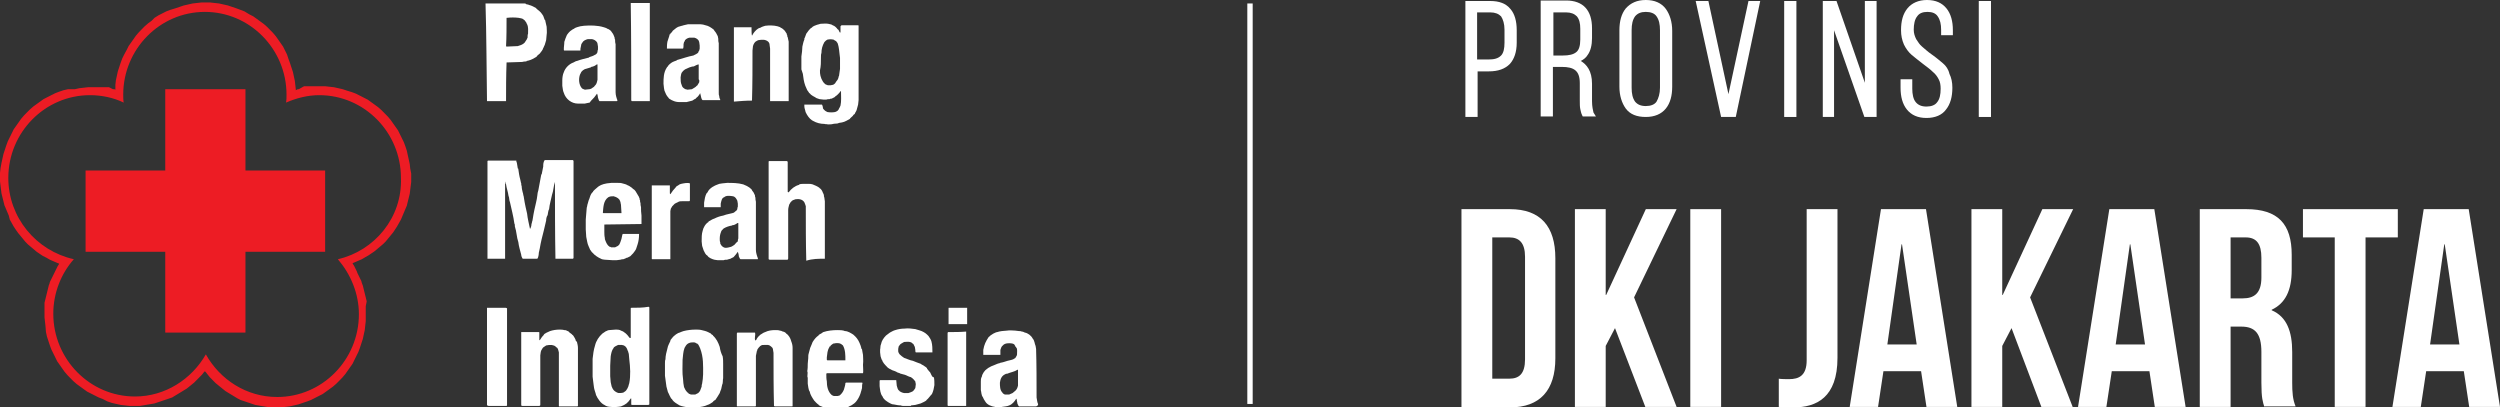 <svg width="135" height="22" viewBox="0 0 135 22" fill="none" xmlns="http://www.w3.org/2000/svg">
<rect x="0" y="0" width="135" height="22" fill="#333333" stroke="none"/>
<g clip-path="url(#clip0)">
<path d="M67.645 0.187H67.355V21.813H67.645V0.187Z" fill="white"/>
<path d="M22.152 9.1L22.126 8.859L22.073 8.618L22.02 8.377L21.968 8.136L21.888 7.895L21.809 7.681L21.703 7.467L21.598 7.253L21.492 7.039L21.36 6.852L21.228 6.664L21.096 6.477L20.938 6.29L20.779 6.129L20.595 5.942L20.41 5.781L20.225 5.647L20.04 5.513L19.855 5.38L19.644 5.273L19.433 5.165L19.222 5.058L19.01 4.978L18.746 4.898L18.509 4.818L18.271 4.764L18.033 4.71L17.796 4.684L17.558 4.657H17.321H17.241H17.162H17.109H17.056H17.004H16.951H16.898H16.845H16.793H16.74H16.687H16.634H16.581H16.529H16.476H16.423L16.37 4.684L16.132 4.818H16.08L16.027 4.844L15.974 4.871V4.844L15.948 4.603L15.921 4.363L15.868 4.122L15.816 3.881L15.736 3.64L15.657 3.399L15.578 3.185L15.499 2.944L15.393 2.73L15.287 2.516L15.155 2.328L15.024 2.141L14.892 1.954L14.733 1.766L14.575 1.606L14.416 1.445L14.231 1.285L14.046 1.151L13.862 1.017L13.677 0.883L13.466 0.776L13.202 0.616L12.99 0.535L12.779 0.455L12.542 0.375L12.304 0.294L12.066 0.241L11.829 0.187L11.591 0.161L11.353 0.134H11.116H10.878L10.64 0.161L10.403 0.187L10.165 0.241L9.928 0.294L9.69 0.375L9.452 0.455L9.188 0.535L8.977 0.616L8.766 0.723L8.555 0.83L8.343 0.964L8.185 1.124L8 1.258L7.815 1.418L7.657 1.579L7.499 1.74L7.34 1.927L7.208 2.114L7.076 2.302L6.944 2.489L6.838 2.703L6.706 2.944L6.601 3.158L6.522 3.372L6.442 3.613L6.363 3.854L6.31 4.095L6.258 4.336L6.231 4.577V4.818V4.844L6.178 4.818H6.099L6.046 4.791L5.994 4.764L5.941 4.737L5.888 4.71H5.835H5.782H5.73H5.677H5.624H5.571H5.518H5.465H5.413H5.36H5.307H5.228H5.149H5.069H4.99H4.753L4.515 4.737L4.277 4.764L4.04 4.818H3.67L3.432 4.871L3.195 4.951L2.984 5.032L2.772 5.139L2.561 5.246L2.35 5.353L2.165 5.487L1.98 5.62L1.795 5.754L1.611 5.915L1.452 6.075L1.294 6.236L1.135 6.423L1.003 6.611L0.871 6.798L0.739 6.985L0.634 7.2L0.528 7.414L0.422 7.628L0.343 7.842L0.264 8.083L0.185 8.324L0.132 8.564L0.079 8.805L0.026 9.1L0 9.341V9.582V9.796L0.026 10.01L0.053 10.224L0.079 10.438L0.132 10.652L0.185 10.866L0.238 11.08L0.317 11.268L0.396 11.455L0.475 11.642L0.528 11.856L0.634 12.044L0.739 12.231L0.845 12.392L0.977 12.579L1.109 12.74L1.241 12.9L1.373 13.061L1.505 13.195L1.663 13.329L1.822 13.462L1.98 13.596L2.139 13.703L2.297 13.81L2.508 13.917L2.693 14.024L2.878 14.105L3.063 14.185L3.195 14.238L3.168 14.292L3.116 14.372L3.063 14.479L3.01 14.586L2.957 14.693L2.904 14.8L2.852 14.908L2.799 15.015L2.746 15.122L2.693 15.229L2.667 15.336L2.64 15.389L2.614 15.496L2.588 15.603L2.561 15.71L2.535 15.818L2.508 15.925L2.482 16.032L2.456 16.139L2.429 16.246L2.403 16.353V16.46V16.567V16.674V16.781V16.888V17.129L2.429 17.37L2.456 17.611L2.482 17.932L2.535 18.173L2.614 18.414L2.693 18.654L2.772 18.869L2.878 19.083L2.984 19.297L3.089 19.511L3.221 19.698L3.353 19.886L3.485 20.073L3.644 20.26L3.802 20.421L3.96 20.581L4.145 20.742L4.33 20.876L4.515 21.01L4.7 21.144L4.911 21.251L5.122 21.358L5.333 21.465L5.545 21.545L5.809 21.679L6.046 21.759L6.284 21.813L6.522 21.866L6.759 21.893L6.997 21.92H7.234H7.393H7.551L7.71 21.893L7.868 21.866L8.027 21.839L8.185 21.813L8.343 21.786L8.502 21.732L8.66 21.679L8.819 21.625L8.977 21.572L9.136 21.518L9.294 21.465L9.426 21.384L9.558 21.304L9.69 21.224L9.822 21.144L9.954 21.063L10.086 20.983L10.218 20.876L10.35 20.769L10.482 20.662L10.588 20.555L10.693 20.448L10.799 20.341L10.905 20.234L11.01 20.1L11.063 20.046L11.116 20.1L11.221 20.234L11.327 20.367L11.433 20.474L11.538 20.581L11.644 20.689L11.776 20.796L11.908 20.903L12.04 21.01L12.172 21.117L12.304 21.197L12.436 21.277L12.568 21.358L12.7 21.438L12.832 21.518L12.99 21.599L13.149 21.652L13.307 21.706L13.466 21.759L13.624 21.813L13.783 21.866L13.941 21.893L14.099 21.92L14.258 21.947L14.416 21.973L14.575 22H14.733H14.918H15.155L15.393 21.973L15.631 21.947L15.868 21.893L16.106 21.839L16.344 21.759L16.581 21.679L16.793 21.599L17.004 21.491L17.215 21.384L17.426 21.277L17.611 21.144L17.796 21.01L17.981 20.876L18.166 20.715L18.324 20.555L18.482 20.394L18.641 20.207L18.773 20.02L18.905 19.832L19.037 19.645L19.142 19.431L19.248 19.216L19.354 19.002L19.433 18.788L19.512 18.547L19.591 18.307L19.644 18.066L19.697 17.825L19.723 17.584L19.75 17.343V17.102V16.968V16.861V16.754V16.647V16.54L19.802 16.273L19.776 16.166L19.75 16.058L19.723 15.951L19.697 15.844L19.67 15.737L19.644 15.63L19.618 15.523L19.591 15.416L19.538 15.282L19.512 15.175L19.459 15.068L19.406 14.961L19.354 14.854L19.301 14.747L19.274 14.667L19.222 14.56L19.169 14.453L19.116 14.345L19.063 14.265L19.037 14.212L19.169 14.158L19.354 14.078L19.538 13.998L19.723 13.89L19.908 13.784L20.067 13.676L20.225 13.569L20.383 13.435L20.542 13.302L20.7 13.168L20.832 13.034L20.964 12.873L21.096 12.713L21.228 12.552L21.334 12.392L21.439 12.231L21.545 12.044L21.651 11.856L21.73 11.669L21.809 11.482L21.888 11.294L21.968 11.107L22.02 10.893L22.073 10.679L22.126 10.465L22.152 10.251L22.179 10.037L22.205 9.822V9.608V9.367L22.152 9.1ZM18.245 13.998C18.931 14.8 19.38 15.844 19.38 16.968C19.38 19.431 17.4 21.438 14.971 21.438C13.307 21.438 11.882 20.501 11.116 19.136C10.35 20.474 8.924 21.411 7.287 21.411C4.858 21.411 2.878 19.404 2.878 16.942C2.878 15.818 3.3 14.774 3.987 13.998C1.954 13.543 0.449 11.749 0.449 9.608C0.449 7.146 2.429 5.139 4.858 5.139C5.492 5.139 6.126 5.273 6.68 5.54C6.654 5.406 6.654 5.246 6.654 5.112C6.654 2.65 8.634 0.642 11.063 0.642C13.492 0.642 15.472 2.65 15.472 5.112C15.472 5.273 15.472 5.406 15.446 5.54C16 5.299 16.608 5.139 17.241 5.139C19.671 5.139 21.651 7.146 21.651 9.608C21.73 11.749 20.225 13.543 18.245 13.998Z" fill="#ED1C24"/>
<path d="M13.255 4.817H8.924V9.207H4.621V13.596H8.924V17.959H13.255V13.596H17.558V9.207H13.255V4.817Z" fill="#ED1C24"/>
<path d="M34.113 16.62C34.087 16.62 34.06 16.62 34.06 16.647C34.06 17.183 34.06 17.718 34.06 18.226C34.06 18.226 34.06 18.253 34.034 18.253C34.034 18.253 34.034 18.253 34.007 18.253C33.928 18.146 33.823 18.012 33.691 17.932C33.638 17.878 33.559 17.878 33.479 17.825C33.4 17.798 33.321 17.798 33.242 17.798C33.136 17.798 33.004 17.825 32.898 17.825C32.846 17.825 32.819 17.852 32.793 17.852C32.767 17.878 32.714 17.878 32.687 17.905C32.635 17.932 32.582 17.985 32.529 18.012C32.344 18.173 32.186 18.414 32.133 18.654C32.054 18.895 32.027 19.136 32.001 19.377C32.001 19.698 32.001 20.019 32.001 20.341C32.027 20.474 32.027 20.635 32.054 20.769C32.054 20.822 32.08 20.903 32.08 20.956C32.106 21.09 32.159 21.197 32.186 21.331C32.265 21.518 32.45 21.786 32.635 21.866C32.74 21.947 32.872 21.973 33.004 21.973C33.083 22 33.4 21.973 33.532 21.947C33.796 21.839 33.902 21.759 34.06 21.518H34.087C34.087 21.625 34.087 21.732 34.087 21.839L34.113 21.866C34.404 21.866 34.694 21.866 34.984 21.866C35.011 21.866 35.037 21.866 35.064 21.839C35.064 20.1 35.064 18.333 35.064 16.594C35.037 16.567 35.037 16.567 35.011 16.567C34.72 16.62 34.404 16.62 34.113 16.62ZM33.981 20.689C33.955 20.742 33.955 20.796 33.928 20.876C33.902 20.903 33.902 20.956 33.875 20.983C33.849 21.037 33.796 21.117 33.743 21.143C33.717 21.17 33.691 21.17 33.664 21.197C33.585 21.224 33.479 21.224 33.4 21.224C33.374 21.224 33.347 21.197 33.321 21.197C33.215 21.143 33.136 21.09 33.083 20.983C33.057 20.956 33.057 20.903 33.031 20.876C33.004 20.796 33.004 20.715 32.978 20.635C32.978 20.528 32.951 20.421 32.951 20.314C32.951 20.127 32.951 19.939 32.951 19.752C32.951 19.564 32.978 19.404 32.978 19.243C33.004 19.083 33.031 18.922 33.136 18.788C33.136 18.735 33.321 18.654 33.374 18.628C33.453 18.628 33.532 18.628 33.585 18.628C33.611 18.628 33.664 18.654 33.691 18.654C33.717 18.681 33.743 18.681 33.77 18.708C33.849 18.788 33.875 18.869 33.902 18.949C33.928 18.976 33.928 19.056 33.955 19.11C33.955 19.216 33.981 19.297 33.981 19.404C34.034 19.832 34.06 20.287 33.981 20.689Z" fill="white"/>
<path d="M38.866 18.735C38.866 18.735 38.839 18.735 38.866 18.735C38.786 18.494 38.681 18.28 38.496 18.119C38.496 18.119 38.496 18.119 38.496 18.093C38.47 18.093 38.39 18.039 38.39 18.012C38.337 17.985 38.285 17.959 38.232 17.932C38.126 17.878 37.994 17.852 37.889 17.825C37.783 17.798 37.678 17.798 37.572 17.798C37.334 17.798 37.123 17.825 36.912 17.878C36.833 17.905 36.753 17.932 36.7 17.959C36.674 17.959 36.648 17.985 36.621 17.985C36.595 18.012 36.463 18.066 36.463 18.093C36.41 18.119 36.304 18.226 36.278 18.28C36.278 18.28 36.252 18.28 36.252 18.307C36.225 18.333 36.199 18.36 36.199 18.414C36.146 18.547 36.067 18.654 36.041 18.815C35.988 19.002 35.935 19.217 35.935 19.404C35.908 19.457 35.908 19.538 35.908 19.618C35.908 19.832 35.908 20.046 35.908 20.26C35.908 20.26 35.908 20.26 35.908 20.287C35.935 20.474 35.961 20.662 35.988 20.876C36.014 20.983 36.041 21.063 36.067 21.17C36.093 21.197 36.225 21.545 36.278 21.545C36.304 21.599 36.357 21.652 36.384 21.679C36.437 21.732 36.489 21.759 36.569 21.813C36.621 21.839 36.648 21.866 36.7 21.893C36.833 21.947 37.017 21.973 37.149 22V22.027C37.149 22.027 37.149 22.027 37.176 22.027V22H37.202C37.202 22 37.202 22 37.202 22.027C37.361 22.027 37.519 22.027 37.678 22.027V22C37.836 21.973 38.047 21.947 38.206 21.866C38.311 21.839 38.417 21.759 38.496 21.706C38.496 21.679 38.602 21.599 38.628 21.599C38.707 21.491 38.786 21.358 38.866 21.224C38.866 21.197 38.892 21.17 38.892 21.144C38.918 21.09 38.918 21.063 38.945 21.01C38.971 20.93 38.971 20.849 38.998 20.769C39.05 20.689 39.024 20.501 39.05 20.421C39.05 20.18 39.05 19.912 39.05 19.672C39.05 19.538 39.05 19.377 39.024 19.243C38.945 19.083 38.892 18.922 38.866 18.735ZM37.968 20.207C37.968 20.367 37.941 20.555 37.915 20.715C37.889 20.769 37.889 20.822 37.889 20.876C37.862 20.93 37.836 21.037 37.809 21.09C37.783 21.144 37.757 21.17 37.704 21.224C37.651 21.251 37.598 21.277 37.545 21.304C37.466 21.304 37.387 21.304 37.308 21.304C37.255 21.277 37.229 21.277 37.176 21.251C37.176 21.251 37.176 21.251 37.176 21.224C37.097 21.197 37.07 21.117 37.017 21.063C36.991 21.01 36.965 20.956 36.938 20.903C36.912 20.769 36.885 20.608 36.885 20.474C36.833 20.127 36.859 19.779 36.859 19.431C36.885 19.217 36.885 19.002 36.965 18.788C36.991 18.735 37.017 18.708 37.044 18.654C37.123 18.547 37.202 18.521 37.308 18.494C37.361 18.494 37.519 18.467 37.572 18.521C37.598 18.547 37.651 18.547 37.678 18.574C37.678 18.601 37.704 18.601 37.704 18.601C37.73 18.654 37.783 18.735 37.809 18.815C37.994 19.297 37.968 19.752 37.968 20.207Z" fill="white"/>
<path d="M46.602 19.163C46.575 19.056 46.575 18.976 46.549 18.869C46.549 18.869 46.549 18.842 46.523 18.842C46.496 18.735 46.47 18.628 46.417 18.521C46.338 18.333 46.232 18.2 46.074 18.066C45.942 17.985 45.783 17.878 45.625 17.878C45.519 17.825 45.334 17.825 45.229 17.825C44.965 17.825 44.701 17.852 44.463 17.932C44.463 17.932 44.437 17.932 44.437 17.959C44.41 17.959 44.384 17.959 44.384 17.985C44.358 18.012 44.199 18.066 44.199 18.119C44.146 18.146 44.093 18.2 44.041 18.253C43.988 18.307 43.935 18.387 43.882 18.467C43.882 18.494 43.829 18.574 43.829 18.601C43.803 18.654 43.777 18.735 43.75 18.788C43.724 18.895 43.697 19.002 43.671 19.083C43.645 19.163 43.645 19.243 43.645 19.35C43.645 19.431 43.618 19.538 43.618 19.645C43.618 19.779 43.618 19.912 43.592 20.046C43.645 20.153 43.565 20.314 43.618 20.394C43.618 20.501 43.618 20.608 43.618 20.715C43.645 20.849 43.645 21.037 43.724 21.144C43.75 21.304 43.856 21.465 43.961 21.625C43.988 21.652 44.146 21.839 44.199 21.839C44.199 21.839 44.199 21.839 44.199 21.866C44.225 21.893 44.331 21.947 44.358 21.947C44.516 22.027 44.701 22.053 44.886 22.08C44.886 22.08 44.886 22.08 44.886 22.107C45.044 22.107 45.202 22.107 45.361 22.107V22.08C45.414 22.08 45.493 22.053 45.572 22.053C45.651 22.027 45.73 22 45.81 21.973C45.836 21.947 46.047 21.866 46.047 21.839C46.258 21.732 46.443 21.384 46.496 21.144C46.523 21.09 46.523 21.01 46.549 20.956C46.549 20.876 46.549 20.769 46.575 20.689C46.575 20.662 46.549 20.662 46.549 20.662C46.258 20.662 45.968 20.662 45.678 20.662L45.651 20.689C45.651 20.796 45.598 20.93 45.572 21.037C45.519 21.17 45.44 21.277 45.334 21.358C45.308 21.358 45.255 21.384 45.229 21.384C45.15 21.384 45.097 21.384 45.018 21.384C44.991 21.358 44.938 21.358 44.912 21.331C44.701 21.144 44.648 20.849 44.648 20.581C44.621 20.474 44.621 20.341 44.621 20.207C44.621 20.18 44.621 20.18 44.648 20.153C45.308 20.153 45.942 20.153 46.602 20.153C46.628 20.127 46.602 19.779 46.602 19.698C46.628 19.457 46.602 19.324 46.602 19.163ZM45.651 19.457C45.334 19.457 44.991 19.457 44.674 19.457L44.648 19.431C44.648 19.377 44.648 19.324 44.648 19.297C44.674 19.11 44.674 18.922 44.78 18.762C44.78 18.735 44.78 18.735 44.806 18.708C44.806 18.708 44.806 18.708 44.833 18.708C44.833 18.654 44.938 18.601 44.965 18.574C44.991 18.547 45.018 18.547 45.044 18.547C45.15 18.521 45.255 18.521 45.361 18.547C45.414 18.574 45.466 18.601 45.519 18.654C45.651 18.895 45.651 19.163 45.651 19.457Z" fill="white"/>
<path d="M50.193 20.073C50.14 20.02 50.113 19.966 50.061 19.912C50.061 19.912 50.061 19.912 50.061 19.886C50.034 19.859 50.034 19.859 50.008 19.832C49.981 19.805 49.955 19.805 49.929 19.779C49.876 19.725 49.77 19.698 49.717 19.645C49.559 19.591 49.427 19.538 49.295 19.484C49.136 19.457 48.978 19.377 48.82 19.324C48.74 19.27 48.661 19.216 48.582 19.136C48.556 19.11 48.556 19.083 48.529 19.056C48.529 19.029 48.503 19.002 48.503 18.976C48.503 18.922 48.503 18.895 48.503 18.842C48.503 18.788 48.529 18.762 48.529 18.708C48.556 18.681 48.582 18.628 48.608 18.601C48.661 18.547 48.74 18.521 48.82 18.467C48.925 18.467 49.031 18.44 49.136 18.467C49.163 18.467 49.189 18.494 49.216 18.494C49.242 18.521 49.269 18.547 49.321 18.574C49.348 18.628 49.374 18.681 49.401 18.735C49.401 18.788 49.427 18.842 49.427 18.895C49.427 18.949 49.427 19.002 49.453 19.029C49.744 19.029 50.034 19.029 50.351 19.029C50.351 18.842 50.351 18.628 50.298 18.44C50.272 18.333 50.193 18.226 50.14 18.146C50.113 18.119 50.087 18.092 50.061 18.066C50.008 18.012 49.929 17.959 49.876 17.932C49.744 17.852 49.585 17.825 49.427 17.771C49.242 17.744 49.031 17.718 48.846 17.744C48.688 17.744 48.503 17.771 48.344 17.825C48.239 17.852 48.16 17.905 48.054 17.959C47.975 18.012 47.922 18.066 47.843 18.119C47.711 18.253 47.605 18.414 47.579 18.574C47.526 18.681 47.552 18.788 47.526 18.869C47.526 18.922 47.526 18.976 47.526 19.029C47.526 19.11 47.552 19.163 47.552 19.243C47.579 19.297 47.579 19.35 47.605 19.404C47.605 19.404 47.605 19.431 47.632 19.431C47.658 19.564 47.79 19.698 47.869 19.779C47.948 19.886 48.08 19.939 48.186 19.993C48.265 20.02 48.344 20.046 48.397 20.073C48.45 20.127 48.556 20.127 48.635 20.18C48.661 20.18 48.74 20.207 48.74 20.207C48.767 20.207 48.82 20.234 48.846 20.234C48.952 20.26 49.057 20.341 49.189 20.367C49.242 20.394 49.295 20.448 49.348 20.501C49.374 20.528 49.374 20.555 49.401 20.555C49.401 20.581 49.427 20.581 49.427 20.608C49.427 20.662 49.453 20.689 49.453 20.742C49.453 20.822 49.427 20.903 49.427 20.956C49.374 21.037 49.348 21.09 49.269 21.143C49.216 21.17 49.136 21.197 49.057 21.224C48.978 21.224 48.899 21.224 48.82 21.224C48.767 21.224 48.556 21.143 48.556 21.09C48.476 21.063 48.45 20.903 48.424 20.822C48.424 20.715 48.397 20.635 48.397 20.528C48.107 20.528 47.816 20.528 47.526 20.528L47.499 20.555C47.499 20.662 47.499 20.742 47.499 20.849C47.526 21.037 47.526 21.251 47.658 21.411C47.711 21.572 47.922 21.706 48.08 21.786C48.133 21.813 48.186 21.839 48.265 21.839C48.397 21.866 48.529 21.893 48.661 21.893C48.661 21.893 48.661 21.893 48.661 21.92H48.688V21.893H48.714C48.714 21.893 48.714 21.893 48.714 21.92C48.873 21.92 49.031 21.92 49.189 21.92V21.893C49.269 21.893 49.348 21.866 49.427 21.866C49.533 21.839 49.612 21.813 49.717 21.786C49.77 21.759 50.034 21.652 50.034 21.599C50.14 21.518 50.219 21.384 50.325 21.277C50.404 21.117 50.43 20.956 50.457 20.796C50.457 20.662 50.457 20.501 50.43 20.367C50.325 20.421 50.245 20.073 50.193 20.073Z" fill="white"/>
<path d="M56.054 21.813C56.001 21.706 56.001 21.572 55.975 21.465C55.975 20.581 55.975 19.698 55.949 18.842C55.949 18.788 55.922 18.735 55.922 18.681C55.869 18.574 55.869 18.387 55.764 18.28C55.684 18.119 55.5 17.985 55.341 17.959C55.288 17.932 55.236 17.905 55.183 17.905C55.13 17.878 55.077 17.878 55.024 17.878C54.945 17.878 54.892 17.852 54.813 17.852C54.681 17.852 54.523 17.825 54.391 17.852C54.285 17.852 54.206 17.878 54.1 17.878C54.047 17.878 53.995 17.905 53.942 17.905C53.889 17.932 53.81 17.932 53.757 17.959C53.678 17.985 53.599 18.039 53.519 18.093C53.467 18.119 53.44 18.173 53.387 18.2C53.229 18.44 53.15 18.601 53.097 18.895C53.097 18.976 53.097 19.056 53.097 19.163C53.097 19.163 53.097 19.163 53.123 19.163C53.414 19.163 53.731 19.163 54.021 19.163C54.021 19.083 54.021 18.976 54.021 18.895C54.047 18.815 54.074 18.708 54.153 18.654C54.259 18.521 54.496 18.521 54.655 18.547C54.681 18.547 54.708 18.574 54.734 18.574C54.76 18.601 54.787 18.601 54.787 18.628C54.813 18.654 54.84 18.708 54.84 18.735C54.84 18.735 54.84 18.735 54.866 18.735C54.866 18.762 54.866 18.762 54.892 18.788C54.945 18.842 54.919 19.056 54.919 19.136C54.919 19.19 54.892 19.217 54.866 19.27C54.84 19.297 54.84 19.297 54.84 19.324C54.787 19.35 54.76 19.377 54.708 19.404C54.681 19.404 54.655 19.431 54.628 19.431C54.602 19.431 54.549 19.457 54.523 19.457C54.364 19.484 54.206 19.564 54.021 19.591C53.995 19.591 53.968 19.618 53.968 19.618C53.889 19.618 53.81 19.672 53.731 19.698C53.572 19.752 53.467 19.805 53.335 19.886C53.335 19.886 53.335 19.912 53.308 19.912C53.176 19.993 53.044 20.18 53.018 20.341C52.965 20.421 52.965 20.528 52.965 20.608C52.965 20.769 52.965 20.929 52.965 21.063C52.991 21.144 52.991 21.358 53.071 21.438C53.097 21.518 53.15 21.599 53.203 21.679C53.308 21.866 53.546 21.947 53.731 21.973V22C53.863 22 53.995 22 54.1 22C54.1 22 54.1 22 54.1 21.973C54.232 21.947 54.391 21.947 54.496 21.893C54.655 21.839 54.787 21.679 54.866 21.545C54.866 21.545 54.892 21.545 54.892 21.518C54.892 21.572 54.919 21.625 54.919 21.679C54.919 21.706 54.945 21.759 54.945 21.813C54.972 21.839 54.972 21.866 54.998 21.92C54.998 21.92 55.024 21.92 55.024 21.947C55.341 21.947 55.632 21.947 55.949 21.947C56.081 21.893 56.054 21.839 56.054 21.813ZM54.972 20.822C54.945 20.929 54.919 21.01 54.84 21.09C54.787 21.144 54.734 21.17 54.681 21.224C54.628 21.251 54.549 21.277 54.496 21.304C54.417 21.304 54.338 21.304 54.259 21.304C54.206 21.277 54.153 21.251 54.127 21.197C53.995 21.063 53.995 20.849 53.995 20.662C54.021 20.448 54.1 20.287 54.285 20.207C54.312 20.18 54.364 20.18 54.391 20.18C54.576 20.1 54.787 20.073 54.945 19.966H54.972C54.972 20.26 54.972 20.555 54.972 20.822Z" fill="white"/>
<path d="M27.301 16.62C26.984 16.62 26.667 16.62 26.324 16.62C26.298 16.62 26.298 16.62 26.298 16.62C26.298 18.387 26.298 20.127 26.298 21.893C26.324 21.893 26.351 21.893 26.377 21.92C26.694 21.92 27.011 21.92 27.354 21.92L27.38 21.893C27.38 20.127 27.38 18.387 27.38 16.647C27.327 16.62 27.301 16.62 27.301 16.62Z" fill="white"/>
<path d="M31.077 18.333C31.05 18.28 31.024 18.226 30.971 18.146C30.945 18.119 30.945 18.093 30.918 18.093C30.865 18.012 30.76 17.985 30.707 17.905C30.681 17.878 30.628 17.878 30.601 17.852C30.549 17.825 30.522 17.825 30.469 17.825C30.39 17.798 30.285 17.798 30.205 17.798C30.047 17.798 29.862 17.825 29.704 17.878C29.651 17.905 29.36 18.012 29.36 18.093C29.334 18.119 29.334 18.119 29.308 18.146C29.255 18.2 29.228 18.253 29.176 18.333C29.149 18.36 29.149 18.36 29.149 18.387C29.149 18.387 29.149 18.36 29.123 18.36C29.123 18.226 29.123 18.093 29.123 17.959C29.123 17.959 29.123 17.932 29.096 17.932C28.78 17.932 28.463 17.932 28.146 17.932V17.959C28.146 19.27 28.146 20.581 28.146 21.893C28.172 21.92 28.199 21.92 28.225 21.92C28.515 21.92 28.806 21.92 29.096 21.92C29.123 21.92 29.176 21.92 29.176 21.866C29.176 20.983 29.176 20.073 29.176 19.19C29.176 19.136 29.202 19.056 29.202 19.002C29.202 18.976 29.228 18.949 29.228 18.922C29.255 18.869 29.281 18.842 29.308 18.788C29.334 18.762 29.36 18.735 29.413 18.708C29.44 18.681 29.466 18.681 29.492 18.654C29.598 18.628 29.677 18.628 29.783 18.628C29.889 18.654 29.968 18.654 30.047 18.762C30.047 18.762 30.047 18.762 30.073 18.762C30.1 18.788 30.1 18.815 30.126 18.842C30.152 18.895 30.152 18.949 30.179 19.029C30.179 19.993 30.179 20.956 30.179 21.92C30.179 21.92 30.179 21.947 30.205 21.947C30.522 21.947 30.865 21.947 31.182 21.947L31.209 21.92C31.209 20.876 31.209 19.832 31.209 18.788C31.209 18.681 31.182 18.574 31.156 18.467C31.103 18.414 31.077 18.387 31.077 18.333Z" fill="white"/>
<path d="M42.456 18.012C42.43 17.959 42.325 17.905 42.272 17.905C42.219 17.878 42.166 17.852 42.113 17.852C42.034 17.825 41.955 17.825 41.849 17.825C41.664 17.825 41.48 17.852 41.321 17.932C41.215 17.959 41.136 18.039 41.031 18.093C41.031 18.119 40.952 18.173 40.925 18.2C40.925 18.226 40.872 18.28 40.872 18.28C40.872 18.307 40.819 18.387 40.793 18.387C40.714 18.28 40.819 18.093 40.767 17.959H40.74C40.423 17.959 40.133 17.959 39.816 17.959C39.816 17.959 39.79 17.985 39.79 18.012C39.79 19.324 39.79 20.608 39.79 21.92C39.79 21.947 39.816 21.947 39.843 21.947C40.159 21.947 40.476 21.947 40.793 21.947C40.793 21.947 40.793 21.947 40.819 21.92C40.819 21.01 40.819 20.127 40.819 19.217C40.846 19.136 40.846 19.029 40.872 18.949C40.899 18.922 40.899 18.895 40.899 18.869C40.952 18.788 40.978 18.762 41.057 18.681C41.084 18.681 41.084 18.654 41.11 18.654C41.136 18.628 41.189 18.628 41.242 18.628C41.321 18.628 41.4 18.628 41.48 18.628C41.506 18.628 41.532 18.654 41.559 18.654C41.612 18.681 41.664 18.735 41.717 18.788C41.717 18.815 41.744 18.842 41.744 18.895C41.744 18.949 41.77 19.002 41.77 19.056C41.77 19.993 41.77 20.956 41.796 21.92C41.796 21.92 41.823 21.92 41.823 21.947C42.14 21.947 42.456 21.947 42.773 21.947C42.773 21.947 42.8 21.947 42.8 21.92C42.8 20.876 42.8 19.832 42.8 18.788C42.8 18.654 42.773 18.547 42.721 18.414C42.694 18.28 42.589 18.093 42.456 18.012Z" fill="white"/>
<path d="M51.196 17.932C51.196 17.932 51.196 17.959 51.17 17.959C51.17 19.27 51.17 20.581 51.17 21.893C51.17 21.893 51.17 21.893 51.196 21.92C51.513 21.92 51.856 21.92 52.173 21.92C52.173 21.92 52.173 21.92 52.173 21.893C52.173 20.581 52.173 19.243 52.173 17.932V17.905C51.856 17.932 51.539 17.932 51.196 17.932Z" fill="white"/>
<path d="M52.173 16.62C51.856 16.62 51.539 16.62 51.249 16.62C51.222 16.62 51.222 16.62 51.222 16.647C51.222 16.915 51.222 17.183 51.222 17.45C51.222 17.477 51.222 17.477 51.222 17.504C51.539 17.504 51.883 17.504 52.226 17.504V17.477C52.226 17.183 52.226 16.915 52.226 16.62C52.173 16.62 52.173 16.62 52.173 16.62Z" fill="white"/>
<path d="M32.45 13.971C32.476 13.998 32.608 14.024 32.661 14.024C32.793 14.024 32.951 14.051 33.083 14.051C33.163 14.051 33.215 14.051 33.294 14.051C33.374 14.051 33.426 14.024 33.506 14.024C33.559 13.998 33.611 13.998 33.664 13.998C33.717 13.971 33.743 13.971 33.796 13.944C33.823 13.917 33.849 13.917 33.875 13.917C33.928 13.89 33.981 13.864 34.034 13.837C34.06 13.81 34.166 13.703 34.192 13.676C34.245 13.596 34.324 13.516 34.351 13.435C34.377 13.355 34.403 13.275 34.43 13.195C34.483 13.034 34.509 12.847 34.509 12.659V12.633C34.219 12.633 33.928 12.633 33.638 12.633L33.611 12.659C33.585 12.74 33.585 12.82 33.559 12.9C33.559 12.927 33.453 13.221 33.426 13.221C33.4 13.248 33.374 13.275 33.374 13.275C33.321 13.302 33.268 13.329 33.215 13.355C33.136 13.355 33.083 13.355 33.004 13.355C32.978 13.329 32.951 13.329 32.925 13.329C32.793 13.248 32.74 13.114 32.687 12.98C32.661 12.927 32.661 12.9 32.661 12.847C32.634 12.74 32.634 12.606 32.634 12.499C32.634 12.365 32.634 12.258 32.634 12.124C33.294 12.124 33.955 12.097 34.641 12.097C34.641 11.937 34.641 11.803 34.641 11.642C34.615 11.482 34.615 11.321 34.615 11.187C34.588 11.107 34.588 11.027 34.588 10.973C34.562 10.92 34.562 10.866 34.562 10.813C34.535 10.786 34.535 10.732 34.535 10.706C34.509 10.679 34.509 10.625 34.483 10.598C34.43 10.518 34.377 10.411 34.324 10.331C34.298 10.304 34.271 10.251 34.219 10.224C34.166 10.197 34.139 10.144 34.087 10.117C34.06 10.09 33.928 10.01 33.902 10.01C33.823 9.956 33.717 9.929 33.611 9.903C33.532 9.876 33.453 9.876 33.374 9.876C33.242 9.876 33.136 9.876 33.004 9.876C32.925 9.876 32.846 9.903 32.766 9.903C32.687 9.929 32.608 9.929 32.555 9.956C32.502 9.983 32.45 9.983 32.423 10.01C32.37 10.037 32.318 10.063 32.291 10.09C32.238 10.144 32.159 10.197 32.106 10.251C32.08 10.277 32.054 10.304 32.027 10.331V10.358C31.948 10.411 31.895 10.518 31.869 10.598C31.842 10.652 31.842 10.706 31.816 10.759C31.79 10.786 31.763 10.92 31.737 11C31.71 11.053 31.71 11.161 31.684 11.214C31.657 11.428 31.657 11.642 31.631 11.857C31.631 12.044 31.631 12.204 31.631 12.392C31.631 12.526 31.657 12.659 31.657 12.793C31.684 12.873 31.684 12.98 31.71 13.061C31.737 13.221 31.816 13.355 31.869 13.489C31.922 13.543 31.948 13.623 32.001 13.65C32.106 13.784 32.318 13.917 32.45 13.971C32.423 13.971 32.423 13.971 32.45 13.971ZM32.846 10.652C32.951 10.598 33.004 10.598 33.136 10.598C33.242 10.625 33.294 10.652 33.374 10.706C33.4 10.732 33.426 10.759 33.453 10.786C33.453 10.813 33.479 10.839 33.479 10.839C33.479 10.866 33.506 10.893 33.506 10.92C33.506 10.973 33.532 11.027 33.532 11.053C33.532 11.187 33.559 11.348 33.559 11.482C33.559 11.482 33.559 11.482 33.559 11.508C33.242 11.508 32.898 11.508 32.582 11.508C32.555 11.508 32.555 11.482 32.555 11.482C32.582 11.187 32.582 10.839 32.846 10.652Z" fill="white"/>
<path d="M39.843 13.596C39.869 13.676 39.895 13.757 39.895 13.837C39.922 13.89 39.948 13.998 40.001 13.998C40.318 13.998 40.608 13.998 40.925 13.998C40.925 13.971 40.925 13.971 40.925 13.944C40.872 13.81 40.819 13.65 40.819 13.489C40.819 12.633 40.819 11.776 40.819 10.893C40.793 10.813 40.793 10.732 40.793 10.679C40.767 10.625 40.767 10.572 40.767 10.545C40.74 10.492 40.714 10.438 40.688 10.384C40.635 10.331 40.608 10.277 40.582 10.224C40.503 10.144 40.423 10.09 40.318 10.037C40.265 10.01 40.186 9.983 40.133 9.956C39.843 9.876 39.552 9.876 39.262 9.876C39.182 9.876 39.077 9.903 38.998 9.903C38.945 9.903 38.892 9.929 38.839 9.929C38.602 10.01 38.311 10.144 38.206 10.384C38.179 10.411 38.179 10.438 38.153 10.438C38.074 10.598 38.047 10.759 38.021 10.947C38.021 11.027 38.021 11.107 38.021 11.187C38.311 11.187 38.628 11.187 38.919 11.187C38.919 11.134 38.919 11.053 38.919 11C38.945 10.893 38.971 10.679 39.103 10.652C39.209 10.545 39.42 10.572 39.578 10.598C39.711 10.625 39.763 10.732 39.816 10.839C39.816 10.893 39.843 10.947 39.843 11C39.843 11.053 39.843 11.107 39.843 11.161C39.816 11.214 39.816 11.241 39.816 11.294C39.79 11.321 39.79 11.348 39.79 11.348C39.737 11.402 39.684 11.428 39.631 11.482C39.605 11.482 39.578 11.508 39.552 11.508C39.447 11.535 39.315 11.562 39.209 11.589C39.156 11.616 39.103 11.616 39.05 11.642C38.892 11.669 38.734 11.723 38.575 11.803C38.47 11.83 38.364 11.91 38.258 11.963C38.258 11.963 38.258 11.963 38.258 11.99C38.1 12.071 37.968 12.311 37.941 12.472C37.889 12.633 37.889 12.847 37.889 13.034C37.889 13.114 37.915 13.195 37.915 13.275C37.941 13.329 37.941 13.382 37.968 13.435C37.968 13.462 37.994 13.489 37.994 13.516C38.047 13.623 38.1 13.757 38.206 13.81C38.258 13.917 38.47 13.998 38.575 14.024C38.628 14.024 38.681 14.051 38.76 14.051C38.866 14.051 38.971 14.051 39.077 14.051C39.13 14.024 39.209 14.024 39.262 14.024C39.315 13.998 39.367 13.998 39.447 13.971C39.473 13.944 39.631 13.89 39.631 13.864C39.684 13.81 39.79 13.676 39.843 13.596ZM39.658 13.221C39.605 13.248 39.552 13.302 39.473 13.329C39.367 13.355 39.288 13.382 39.182 13.382C39.103 13.382 39.024 13.329 38.971 13.275C38.945 13.248 38.945 13.221 38.919 13.195C38.892 13.168 38.892 13.141 38.892 13.088C38.866 13.034 38.866 12.954 38.866 12.9C38.866 12.74 38.892 12.633 38.945 12.499C38.945 12.472 38.971 12.472 38.971 12.445C38.998 12.418 39.05 12.365 39.077 12.338C39.209 12.258 39.367 12.204 39.526 12.178C39.552 12.151 39.605 12.151 39.631 12.151C39.684 12.124 39.763 12.097 39.816 12.044C39.843 12.044 39.843 12.044 39.869 12.044C39.869 12.311 39.869 12.606 39.869 12.873C39.843 12.927 39.843 12.98 39.843 13.034C39.763 13.088 39.711 13.168 39.658 13.221Z" fill="white"/>
<path d="M28.225 13.971C28.489 13.971 28.753 13.971 29.017 13.971C29.07 13.917 29.096 13.73 29.096 13.65C29.123 13.569 29.123 13.489 29.149 13.409C29.202 13.088 29.281 12.766 29.36 12.472C29.413 12.285 29.44 12.097 29.492 11.91C29.492 11.803 29.519 11.696 29.572 11.616C29.598 11.508 29.598 11.375 29.651 11.294C29.677 11.027 29.756 10.786 29.809 10.518C29.889 10.304 29.889 10.037 29.968 9.822V9.849C29.968 11.214 29.968 12.579 29.994 13.971C30.311 13.971 30.628 13.971 30.945 13.971C30.945 13.971 30.945 13.944 30.971 13.944C30.971 12.204 30.971 10.438 30.971 8.698C30.971 8.672 30.945 8.672 30.945 8.645C30.443 8.645 29.915 8.645 29.413 8.645C29.334 8.752 29.334 8.886 29.334 8.993C29.308 9.127 29.281 9.26 29.255 9.394C29.255 9.394 29.255 9.421 29.229 9.421C29.176 9.715 29.123 10.01 29.07 10.277C29.044 10.358 29.017 10.465 29.017 10.545C28.991 10.813 28.912 11.053 28.859 11.321C28.832 11.402 28.832 11.508 28.806 11.589C28.78 11.696 28.78 11.803 28.753 11.91C28.727 11.963 28.727 12.044 28.7 12.097C28.7 12.178 28.674 12.285 28.621 12.365C28.568 12.097 28.489 11.803 28.463 11.535C28.436 11.428 28.41 11.294 28.384 11.187C28.357 11.107 28.357 11 28.331 10.92C28.304 10.813 28.304 10.706 28.278 10.598C28.252 10.545 28.252 10.438 28.225 10.384C28.199 10.277 28.172 10.17 28.172 10.063C28.146 10.01 28.146 9.956 28.146 9.903C28.119 9.849 28.119 9.769 28.093 9.689C28.04 9.501 28.014 9.314 27.988 9.127C27.988 9.1 27.988 9.1 27.961 9.1C27.935 8.993 27.935 8.886 27.908 8.779C27.882 8.752 27.882 8.698 27.882 8.672C27.38 8.672 26.852 8.672 26.351 8.672L26.324 8.698C26.324 10.465 26.324 12.204 26.324 13.971H26.351C26.667 13.971 26.958 13.971 27.275 13.971C27.275 12.606 27.275 11.214 27.275 9.849C27.275 9.822 27.275 9.822 27.275 9.796C27.275 9.822 27.301 9.849 27.301 9.903C27.301 9.929 27.327 9.929 27.327 9.956C27.354 10.17 27.433 10.358 27.459 10.572C27.512 10.679 27.486 10.813 27.539 10.92C27.618 11.294 27.724 11.669 27.776 12.071C27.803 12.097 27.803 12.178 27.803 12.231C27.829 12.285 27.829 12.365 27.855 12.418C27.882 12.579 27.908 12.713 27.935 12.873C27.961 12.927 27.961 13.007 27.988 13.061C28.014 13.302 28.093 13.543 28.146 13.757C28.146 13.81 28.172 13.89 28.225 13.971C28.199 13.971 28.199 13.971 28.225 13.971Z" fill="white"/>
<path d="M36.199 13.944C36.199 13.088 36.199 12.258 36.199 11.401C36.199 11.348 36.225 11.321 36.225 11.268C36.252 11.214 36.278 11.187 36.304 11.134C36.331 11.107 36.357 11.08 36.384 11.053C36.437 10.973 36.569 10.947 36.648 10.893C36.7 10.866 36.78 10.866 36.833 10.866C36.965 10.866 37.097 10.866 37.229 10.866C37.229 10.866 37.229 10.839 37.255 10.839C37.255 10.518 37.255 10.197 37.255 9.903C37.123 9.849 36.912 9.903 36.78 9.929C36.753 9.929 36.727 9.956 36.7 9.956C36.674 9.983 36.648 9.983 36.621 10.01C36.569 10.037 36.516 10.063 36.489 10.117C36.384 10.224 36.278 10.358 36.199 10.492C36.199 10.465 36.172 10.465 36.172 10.438C36.172 10.277 36.172 10.143 36.172 10.01C36.172 10.01 36.172 10.01 36.146 10.01C35.829 10.01 35.512 10.01 35.196 10.01C35.196 11.321 35.196 12.659 35.196 13.971C35.196 13.971 35.196 13.998 35.222 13.998C35.539 13.998 35.882 13.998 36.199 13.998C36.199 13.971 36.199 13.944 36.199 13.944Z" fill="white"/>
<path d="M44.542 13.971C44.542 12.927 44.542 11.91 44.542 10.866C44.542 10.813 44.516 10.759 44.516 10.679C44.489 10.625 44.489 10.572 44.489 10.518C44.463 10.492 44.463 10.438 44.437 10.411C44.41 10.331 44.358 10.224 44.278 10.17C44.252 10.17 44.252 10.144 44.252 10.144C44.146 10.063 44.014 10.01 43.882 9.956C43.803 9.929 43.75 9.929 43.671 9.929C43.565 9.929 43.46 9.929 43.354 9.929C43.301 9.929 43.169 9.929 43.143 9.983C42.932 10.037 42.721 10.197 42.589 10.384C42.562 10.384 42.562 10.384 42.536 10.358C42.536 9.822 42.536 9.287 42.536 8.752C42.536 8.725 42.509 8.725 42.509 8.698C42.193 8.698 41.876 8.698 41.532 8.698C41.506 8.698 41.506 8.725 41.506 8.752C41.506 10.492 41.506 12.231 41.506 13.998C41.532 13.998 41.532 14.024 41.559 14.024C41.876 14.024 42.193 14.024 42.536 14.024C42.536 13.998 42.562 13.971 42.562 13.971C42.562 13.088 42.562 12.231 42.562 11.348C42.562 11.241 42.589 11.161 42.615 11.053C42.641 11.027 42.694 10.893 42.721 10.893C42.773 10.813 42.879 10.786 42.958 10.759C43.143 10.732 43.328 10.759 43.433 10.92C43.46 10.973 43.486 11.053 43.513 11.134C43.513 12.124 43.513 13.088 43.539 14.078C43.882 13.971 44.199 13.971 44.542 13.971Z" fill="white"/>
<path d="M43.354 3.988C43.381 4.202 43.407 4.416 43.486 4.63C43.513 4.71 43.565 4.791 43.592 4.871C43.592 4.871 43.697 5.005 43.697 5.032C43.697 5.032 43.697 5.032 43.724 5.032C43.803 5.165 43.988 5.219 44.093 5.299C44.146 5.326 44.199 5.326 44.252 5.353C44.331 5.353 44.41 5.38 44.489 5.38C44.542 5.38 44.569 5.38 44.621 5.38C44.674 5.353 44.754 5.353 44.806 5.353C44.833 5.326 44.859 5.326 44.912 5.326C44.965 5.299 45.018 5.272 45.07 5.246C45.097 5.219 45.097 5.219 45.123 5.192C45.176 5.165 45.202 5.139 45.255 5.085C45.308 5.032 45.361 4.978 45.387 4.925H45.414C45.414 5.192 45.44 5.46 45.387 5.701C45.361 5.754 45.334 5.835 45.308 5.861C45.282 5.968 45.176 6.022 45.097 6.049C44.965 6.075 44.806 6.075 44.674 6.049C44.648 6.022 44.621 6.022 44.621 6.022C44.569 5.995 44.542 5.968 44.516 5.942C44.489 5.915 44.489 5.915 44.463 5.888C44.437 5.861 44.437 5.835 44.437 5.808C44.437 5.781 44.41 5.674 44.384 5.647C44.067 5.647 43.75 5.647 43.433 5.647C43.433 5.727 43.433 5.808 43.46 5.888C43.486 5.942 43.486 6.022 43.513 6.075C43.592 6.236 43.697 6.397 43.856 6.504C43.882 6.504 43.909 6.53 43.909 6.53C44.093 6.637 44.305 6.691 44.516 6.691C44.569 6.718 44.648 6.691 44.701 6.718C44.806 6.718 44.912 6.718 44.991 6.691C45.097 6.664 45.229 6.691 45.308 6.637C45.361 6.637 45.414 6.611 45.466 6.611C45.625 6.584 45.783 6.477 45.889 6.423C45.915 6.37 45.995 6.316 46.047 6.263C46.074 6.209 46.1 6.182 46.153 6.156C46.179 6.075 46.232 6.022 46.258 5.942C46.285 5.835 46.311 5.754 46.338 5.647C46.338 5.567 46.364 5.487 46.364 5.406C46.364 4.068 46.364 2.73 46.364 1.392C46.364 1.392 46.364 1.365 46.338 1.365C46.311 1.365 46.311 1.365 46.285 1.365C45.995 1.365 45.704 1.365 45.44 1.365C45.414 1.392 45.414 1.392 45.387 1.418C45.387 1.526 45.387 1.633 45.387 1.74L45.361 1.766C45.308 1.713 45.308 1.606 45.229 1.579C45.176 1.499 45.07 1.392 44.965 1.365C44.912 1.311 44.806 1.311 44.727 1.285C44.595 1.258 44.437 1.285 44.305 1.285C44.252 1.311 44.199 1.311 44.12 1.338C44.041 1.365 43.882 1.418 43.829 1.499C43.777 1.499 43.724 1.606 43.697 1.606C43.645 1.686 43.592 1.74 43.539 1.82C43.513 1.9 43.486 1.954 43.46 2.034C43.433 2.061 43.433 2.088 43.433 2.141C43.381 2.248 43.354 2.409 43.328 2.516C43.328 2.676 43.301 2.864 43.275 3.051C43.275 3.292 43.275 3.533 43.275 3.747C43.328 3.881 43.328 3.934 43.354 3.988ZM44.331 3.105C44.331 3.024 44.331 2.917 44.358 2.864C44.358 2.65 44.41 2.462 44.516 2.275C44.542 2.248 44.569 2.221 44.595 2.195C44.621 2.168 44.648 2.168 44.674 2.141C44.806 2.114 44.886 2.114 45.018 2.141C45.044 2.168 45.097 2.195 45.15 2.221C45.176 2.248 45.202 2.302 45.229 2.328C45.229 2.355 45.255 2.382 45.255 2.409C45.255 2.436 45.282 2.489 45.282 2.516C45.282 2.569 45.308 2.623 45.308 2.676C45.334 2.837 45.334 2.971 45.361 3.131C45.361 3.319 45.361 3.533 45.361 3.72C45.334 3.854 45.334 3.961 45.308 4.095C45.308 4.122 45.282 4.122 45.282 4.148C45.282 4.202 45.255 4.255 45.229 4.309C45.176 4.363 45.15 4.416 45.097 4.496C45.07 4.523 45.044 4.55 44.991 4.577C44.938 4.577 44.912 4.603 44.859 4.603C44.806 4.603 44.754 4.603 44.701 4.603C44.621 4.577 44.542 4.55 44.516 4.496C44.463 4.47 44.384 4.309 44.358 4.255C44.331 4.202 44.331 4.148 44.305 4.095C44.278 3.988 44.278 3.908 44.278 3.8C44.331 3.586 44.331 3.345 44.331 3.105Z" fill="white"/>
<path d="M32.159 5.165C32.186 5.139 32.212 5.085 32.238 5.058C32.265 5.085 32.291 5.246 32.291 5.273C32.318 5.326 32.318 5.406 32.37 5.46C32.687 5.46 33.004 5.46 33.321 5.46C33.321 5.46 33.321 5.433 33.347 5.433C33.294 5.299 33.242 5.139 33.242 4.978C33.242 4.122 33.242 3.265 33.242 2.382C33.215 2.302 33.215 2.221 33.215 2.141C33.189 2.114 33.189 2.061 33.189 2.034C33.163 1.954 33.11 1.82 33.057 1.766C33.031 1.713 32.978 1.659 32.951 1.633C32.898 1.606 32.846 1.552 32.793 1.552C32.74 1.499 32.661 1.499 32.608 1.472C32.265 1.365 31.869 1.365 31.526 1.392C31.473 1.392 31.42 1.418 31.341 1.418C31.262 1.445 31.077 1.472 30.997 1.552C30.918 1.579 30.865 1.633 30.786 1.686C30.76 1.713 30.733 1.74 30.707 1.766C30.654 1.82 30.601 1.9 30.575 1.981C30.549 2.034 30.522 2.114 30.496 2.195C30.469 2.248 30.469 2.302 30.469 2.355C30.469 2.436 30.417 2.73 30.469 2.73C30.76 2.73 31.05 2.73 31.341 2.73C31.341 2.65 31.341 2.596 31.367 2.516C31.367 2.462 31.393 2.436 31.393 2.382C31.42 2.355 31.42 2.328 31.446 2.302C31.499 2.195 31.631 2.141 31.737 2.114C31.816 2.114 31.895 2.114 31.974 2.114C32.08 2.141 32.133 2.168 32.212 2.248C32.238 2.275 32.265 2.328 32.265 2.355C32.265 2.409 32.291 2.462 32.291 2.516C32.291 2.569 32.291 2.623 32.291 2.676C32.265 2.73 32.265 2.757 32.265 2.81C32.238 2.891 32.186 2.944 32.106 2.971C32.027 3.024 31.922 3.051 31.842 3.078C31.816 3.078 31.816 3.078 31.816 3.105C31.605 3.158 31.367 3.212 31.156 3.292C31.103 3.292 31.024 3.345 30.971 3.372C30.733 3.453 30.522 3.667 30.443 3.908C30.39 4.015 30.364 4.202 30.364 4.336C30.364 4.416 30.364 4.523 30.364 4.63C30.39 4.764 30.39 4.898 30.443 5.005C30.549 5.353 30.865 5.594 31.209 5.594C31.341 5.594 31.446 5.594 31.578 5.594C31.657 5.567 31.737 5.567 31.842 5.54C31.922 5.406 32.08 5.299 32.159 5.165ZM31.42 4.764C31.262 4.577 31.235 4.282 31.314 4.041C31.341 3.988 31.367 3.934 31.393 3.881C31.42 3.854 31.446 3.827 31.473 3.8C31.526 3.774 31.578 3.72 31.631 3.72C31.71 3.693 31.79 3.667 31.895 3.64C31.895 3.64 31.922 3.64 31.922 3.613C31.974 3.613 32.133 3.56 32.186 3.506C32.212 3.479 32.238 3.479 32.238 3.479H32.265C32.265 3.747 32.265 4.015 32.265 4.309C32.238 4.389 32.238 4.47 32.186 4.55C32.159 4.603 32.106 4.63 32.08 4.684C32.027 4.71 31.974 4.764 31.922 4.791C31.895 4.791 31.869 4.818 31.816 4.818C31.737 4.818 31.657 4.844 31.578 4.844C31.552 4.818 31.473 4.818 31.42 4.764Z" fill="white"/>
<path d="M37.757 2.73C37.73 2.757 37.704 2.81 37.704 2.837C37.678 2.864 37.651 2.891 37.598 2.917C37.545 2.944 37.493 2.971 37.44 2.998C37.149 3.051 36.859 3.158 36.569 3.238C36.569 3.238 36.542 3.238 36.542 3.265C36.463 3.292 36.384 3.319 36.331 3.345C36.225 3.399 36.093 3.506 36.041 3.613C36.041 3.613 36.014 3.613 36.014 3.64C35.829 3.908 35.829 4.229 35.829 4.523C35.829 4.603 35.856 4.684 35.856 4.764C35.856 4.818 35.882 4.844 35.882 4.898C35.935 5.032 35.988 5.165 36.093 5.272C36.12 5.326 36.172 5.353 36.225 5.38C36.252 5.406 36.278 5.406 36.331 5.433C36.437 5.487 36.569 5.513 36.7 5.513C36.833 5.513 36.938 5.513 37.07 5.513C37.176 5.487 37.281 5.46 37.387 5.433C37.44 5.406 37.493 5.353 37.572 5.326C37.572 5.299 37.651 5.246 37.678 5.219C37.73 5.165 37.783 5.085 37.809 5.032C37.809 5.058 37.836 5.112 37.836 5.139C37.862 5.219 37.862 5.353 37.941 5.406C38.258 5.406 38.575 5.406 38.892 5.406C38.892 5.38 38.892 5.38 38.892 5.38C38.866 5.326 38.839 5.272 38.839 5.192C38.813 5.139 38.813 5.085 38.813 5.032C38.813 4.951 38.813 4.871 38.813 4.791C38.813 3.961 38.813 3.158 38.813 2.328C38.786 2.248 38.786 2.168 38.786 2.088C38.786 2.034 38.76 2.007 38.76 1.954C38.707 1.847 38.654 1.74 38.575 1.659C38.575 1.633 38.549 1.633 38.549 1.606C38.417 1.499 38.258 1.392 38.1 1.365C38.021 1.338 37.915 1.311 37.836 1.311C37.598 1.311 37.361 1.311 37.149 1.311C37.07 1.338 36.991 1.338 36.912 1.365C36.859 1.392 36.78 1.392 36.727 1.418C36.569 1.445 36.463 1.552 36.331 1.659C36.304 1.713 36.278 1.74 36.225 1.793C36.199 1.793 36.199 1.82 36.199 1.847C36.199 1.847 36.199 1.847 36.172 1.847C36.146 1.873 36.146 1.9 36.146 1.927C36.12 2.034 36.067 2.141 36.041 2.248C36.014 2.382 36.014 2.516 36.014 2.623C36.304 2.623 36.595 2.623 36.885 2.623C36.912 2.596 36.912 2.409 36.912 2.382C36.912 2.355 36.938 2.302 36.938 2.275C36.965 2.248 36.991 2.195 36.991 2.168C37.07 2.088 37.123 2.061 37.229 2.034C37.308 2.034 37.413 2.034 37.493 2.034C37.598 2.061 37.678 2.114 37.73 2.195C37.73 2.221 37.757 2.248 37.757 2.275C37.757 2.328 37.783 2.382 37.783 2.462C37.783 2.516 37.783 2.569 37.783 2.623C37.783 2.65 37.757 2.703 37.757 2.73ZM37.757 4.443C37.73 4.496 37.704 4.523 37.678 4.577C37.651 4.603 37.651 4.603 37.651 4.63C37.651 4.63 37.651 4.63 37.625 4.63C37.572 4.71 37.44 4.764 37.361 4.818C37.281 4.818 37.202 4.844 37.123 4.844C37.097 4.844 37.07 4.818 37.017 4.818C36.912 4.764 36.833 4.71 36.806 4.577C36.753 4.47 36.753 4.309 36.753 4.175C36.753 4.122 36.78 4.068 36.78 4.015C36.78 3.988 36.806 3.961 36.806 3.934C36.859 3.854 36.912 3.8 36.991 3.747C37.07 3.72 37.149 3.667 37.229 3.64C37.308 3.613 37.387 3.586 37.466 3.586C37.519 3.56 37.651 3.479 37.73 3.479C37.73 3.747 37.73 4.015 37.73 4.282C37.783 4.336 37.757 4.389 37.757 4.443Z" fill="white"/>
<path d="M26.298 5.46C26.641 5.46 26.958 5.46 27.301 5.46C27.301 5.46 27.301 5.46 27.327 5.46C27.327 4.764 27.327 4.095 27.354 3.399V3.372C27.644 3.372 27.935 3.345 28.199 3.345C28.278 3.319 28.331 3.319 28.41 3.319C28.41 3.319 28.436 3.319 28.436 3.292C28.595 3.265 28.727 3.212 28.859 3.131C28.912 3.105 28.938 3.078 28.991 3.051C28.991 3.051 28.991 3.051 28.991 3.024C29.044 2.971 29.096 2.944 29.149 2.891C29.228 2.783 29.308 2.703 29.334 2.596C29.36 2.569 29.387 2.462 29.413 2.436C29.44 2.355 29.466 2.248 29.492 2.168C29.492 2.061 29.519 1.981 29.519 1.873C29.545 1.766 29.519 1.552 29.519 1.445C29.492 1.338 29.466 1.204 29.44 1.097C29.44 1.071 29.413 1.071 29.413 1.071C29.387 0.99 29.36 0.937 29.334 0.856C29.281 0.776 29.228 0.696 29.176 0.642C29.149 0.642 29.149 0.616 29.149 0.616C29.149 0.616 28.938 0.455 28.938 0.428C28.832 0.375 28.7 0.294 28.568 0.268C28.542 0.241 28.436 0.241 28.384 0.214V0.187C27.671 0.187 26.931 0.187 26.218 0.187C26.271 1.9 26.271 3.667 26.298 5.46C26.298 5.433 26.298 5.433 26.298 5.46ZM27.354 0.964C27.591 0.937 27.803 0.937 28.014 0.964C28.04 0.964 28.093 0.99 28.146 0.99C28.172 0.99 28.199 1.017 28.225 1.017C28.252 1.044 28.304 1.071 28.331 1.097C28.357 1.124 28.384 1.178 28.41 1.204C28.436 1.231 28.436 1.285 28.463 1.311C28.542 1.472 28.515 1.659 28.515 1.82C28.489 1.873 28.489 1.954 28.489 2.034C28.463 2.061 28.463 2.114 28.436 2.141C28.41 2.195 28.357 2.248 28.331 2.302C28.278 2.355 28.199 2.409 28.119 2.436C28.067 2.462 28.014 2.462 27.961 2.489C27.75 2.489 27.565 2.516 27.354 2.516L27.327 2.489C27.354 2.007 27.354 1.472 27.354 0.964Z" fill="white"/>
<path d="M34.087 5.433C34.087 5.433 34.113 5.433 34.113 5.46C34.43 5.46 34.747 5.46 35.064 5.46H35.09C35.09 3.693 35.09 1.927 35.09 0.161C34.747 0.161 34.404 0.161 34.06 0.161C34.087 1.9 34.087 3.667 34.087 5.433Z" fill="white"/>
<path d="M40.608 5.433C40.635 4.523 40.635 3.64 40.635 2.73C40.635 2.65 40.661 2.569 40.661 2.489C40.688 2.382 40.767 2.248 40.846 2.221C40.872 2.195 40.899 2.195 40.952 2.168C41.136 2.141 41.321 2.114 41.48 2.248C41.532 2.302 41.559 2.355 41.559 2.436C41.559 2.489 41.585 2.569 41.585 2.623C41.585 3.56 41.585 4.496 41.585 5.46C41.585 5.46 41.585 5.46 41.612 5.46C41.928 5.46 42.272 5.46 42.589 5.46C42.589 4.389 42.589 3.319 42.589 2.248C42.562 2.168 42.562 2.088 42.536 2.007C42.509 1.981 42.509 1.927 42.509 1.9C42.483 1.873 42.483 1.847 42.483 1.82C42.456 1.766 42.404 1.713 42.377 1.659C42.325 1.606 42.245 1.526 42.166 1.499C42.113 1.445 42.034 1.445 41.981 1.418C41.77 1.365 41.532 1.365 41.321 1.392C41.242 1.418 41.136 1.445 41.057 1.499C40.899 1.526 40.767 1.686 40.688 1.793C40.661 1.847 40.635 1.873 40.608 1.927C40.582 1.9 40.582 1.552 40.582 1.499V1.472H40.556C40.239 1.472 39.948 1.472 39.631 1.472V1.499C39.631 2.81 39.631 4.148 39.631 5.46C39.631 5.46 39.631 5.46 39.631 5.487C39.948 5.46 40.265 5.433 40.608 5.433Z" fill="white"/>
<path d="M80.477 0.054H79.131V6.316H79.791V3.854H80.398C80.9 3.854 81.269 3.72 81.533 3.453C81.771 3.185 81.903 2.81 81.903 2.302V1.633C81.903 1.151 81.797 0.749 81.56 0.482C81.322 0.187 80.953 0.054 80.477 0.054ZM80.372 3.212H79.764V0.669H80.477C80.741 0.669 80.926 0.749 81.058 0.883C81.164 1.044 81.243 1.285 81.243 1.606V2.302C81.243 2.623 81.19 2.864 81.058 2.998C80.9 3.158 80.689 3.212 80.372 3.212Z" fill="white"/>
<path d="M85.969 5.46V4.523C85.969 3.827 85.679 3.479 85.362 3.292C85.52 3.212 85.652 3.105 85.731 2.971C85.89 2.757 85.969 2.436 85.969 2.061V1.526C85.969 0.562 85.494 0.027 84.57 0.027H83.197V6.29H83.857V3.613H84.332C84.675 3.613 84.913 3.667 85.071 3.8C85.23 3.934 85.309 4.148 85.309 4.496V5.433C85.309 5.62 85.309 5.754 85.335 5.888C85.362 6.022 85.388 6.129 85.441 6.236L85.468 6.29H86.18L86.048 6.075C86.022 5.968 85.969 5.754 85.969 5.46ZM83.857 0.669H84.57C84.834 0.669 85.019 0.749 85.151 0.883C85.283 1.044 85.335 1.258 85.335 1.552V2.141C85.335 2.489 85.256 2.703 85.124 2.81C84.966 2.944 84.728 2.998 84.385 2.998H83.883V0.669H83.857Z" fill="white"/>
<path d="M88.874 0C88.398 0 88.055 0.161 87.791 0.455C87.553 0.749 87.448 1.151 87.448 1.633V4.684C87.448 5.165 87.58 5.567 87.791 5.861C88.029 6.182 88.398 6.316 88.874 6.316C89.349 6.316 89.718 6.156 89.956 5.861C90.194 5.567 90.299 5.165 90.299 4.684V1.659C90.299 1.178 90.167 0.776 89.956 0.482C89.718 0.161 89.349 0 88.874 0ZM88.874 5.727C88.609 5.727 88.425 5.647 88.293 5.487C88.161 5.299 88.108 5.058 88.108 4.737V1.633C88.108 1.311 88.161 1.071 88.293 0.883C88.425 0.723 88.609 0.642 88.874 0.642C89.138 0.642 89.349 0.723 89.454 0.883C89.586 1.071 89.639 1.311 89.639 1.633V4.737C89.639 5.058 89.56 5.299 89.454 5.487C89.349 5.647 89.138 5.727 88.874 5.727Z" fill="white"/>
<path d="M93.336 5.085L92.253 0.054H91.567L92.94 6.316H93.732L95.052 0.054H94.418L93.336 5.085Z" fill="white"/>
<path d="M97.006 0.054H96.346V6.316H97.006V0.054Z" fill="white"/>
<path d="M100.702 4.47L99.171 0.054H98.431V6.316H99.039V1.633L100.676 6.316H101.336V0.054H100.702V4.47Z" fill="white"/>
<path d="M104.927 3.426C104.768 3.292 104.583 3.131 104.319 2.944C104.082 2.783 103.923 2.623 103.791 2.516C103.659 2.409 103.58 2.275 103.474 2.114C103.395 1.954 103.342 1.793 103.342 1.606C103.342 1.311 103.395 1.044 103.527 0.883C103.633 0.723 103.818 0.642 104.082 0.642C104.346 0.642 104.531 0.723 104.636 0.883C104.768 1.071 104.821 1.311 104.821 1.606V1.9H105.455V1.633C105.455 1.151 105.349 0.749 105.111 0.455C104.874 0.161 104.531 0 104.055 0C103.607 0 103.237 0.161 102.999 0.455C102.762 0.749 102.656 1.124 102.656 1.633C102.656 1.927 102.709 2.168 102.814 2.409C102.92 2.623 103.052 2.81 103.237 2.971C103.395 3.105 103.606 3.265 103.844 3.453C104.055 3.613 104.24 3.747 104.372 3.881C104.504 3.988 104.61 4.122 104.689 4.282C104.768 4.416 104.795 4.603 104.795 4.791C104.795 5.112 104.742 5.353 104.61 5.513C104.504 5.674 104.293 5.754 104.029 5.754C103.765 5.754 103.58 5.674 103.448 5.513C103.316 5.353 103.263 5.085 103.263 4.791V4.282H102.63V4.737C102.63 5.219 102.735 5.62 102.973 5.915C103.21 6.209 103.554 6.37 104.029 6.37C104.504 6.37 104.874 6.209 105.085 5.915C105.323 5.62 105.428 5.219 105.428 4.737C105.428 4.443 105.376 4.202 105.27 3.988C105.217 3.747 105.085 3.56 104.927 3.426Z" fill="white"/>
<path d="M107.514 0.054H106.854V6.316H107.514V0.054Z" fill="white"/>
<path d="M78.919 11.294H81.533C83.197 11.294 83.989 12.231 83.989 13.944V19.35C83.989 21.063 83.17 22 81.533 22H78.919V11.294ZM80.583 12.82V20.448H81.507C82.035 20.448 82.352 20.18 82.352 19.404V13.864C82.352 13.114 82.035 12.82 81.507 12.82H80.583Z" fill="white"/>
<path d="M87.21 17.718L86.708 18.681V21.973H85.045V11.294H86.708V15.925H86.735L88.874 11.294H90.537L88.24 16.058L90.537 21.973H88.847L87.21 17.718Z" fill="white"/>
<path d="M91.276 11.294H92.94V21.973H91.276V11.294Z" fill="white"/>
<path d="M96.029 20.448C96.214 20.474 96.425 20.474 96.61 20.474C97.138 20.474 97.56 20.287 97.56 19.457V11.294H99.224V19.324C99.224 21.465 98.088 22 96.847 22C96.557 22 96.319 22 96.055 21.973V20.448H96.029Z" fill="white"/>
<path d="M105.692 21.973H104.029L103.739 20.046H101.705L101.415 21.973H99.884L101.573 11.294H104.003L105.692 21.973ZM101.917 18.601H103.501L102.709 13.195H102.682L101.917 18.601Z" fill="white"/>
<path d="M108.623 17.718L108.121 18.681V21.973H106.458V11.294H108.121V15.925H108.148L110.287 11.294H111.95L109.626 16.058L111.924 21.973H110.234L108.623 17.718Z" fill="white"/>
<path d="M118.023 21.973H116.359L116.069 20.046H114.036L113.745 21.973H112.214L113.904 11.294H116.333L118.023 21.973ZM114.247 18.601H115.831L115.039 13.195H115.013L114.247 18.601Z" fill="white"/>
<path d="M122.274 21.973C122.194 21.706 122.115 21.518 122.115 20.662V19.002C122.115 18.012 121.772 17.637 121.033 17.637H120.452V21.973H118.788V11.294H121.297C123.013 11.294 123.752 12.097 123.752 13.757V14.586C123.752 15.684 123.409 16.38 122.67 16.727V16.754C123.488 17.102 123.779 17.905 123.779 19.002V20.662C123.779 21.17 123.805 21.572 123.963 21.947H122.274V21.973ZM120.452 12.82V16.112H121.112C121.719 16.112 122.115 15.844 122.115 14.988V13.917C122.115 13.168 121.851 12.82 121.27 12.82H120.452Z" fill="white"/>
<path d="M124.359 11.294H129.482V12.82H127.739V21.973H126.076V12.82H124.359V11.294Z" fill="white"/>
<path d="M135 21.973H133.337L133.046 20.046H131.013L130.723 21.973H129.191L130.881 11.294H133.31L135 21.973ZM131.224 18.601H132.809L132.016 13.195H131.99L131.224 18.601Z" fill="white"/>
</g>
<defs>
<clipPath id="clip0">
<rect width="135" height="22" fill="white"/>
</clipPath>
</defs>
</svg>
